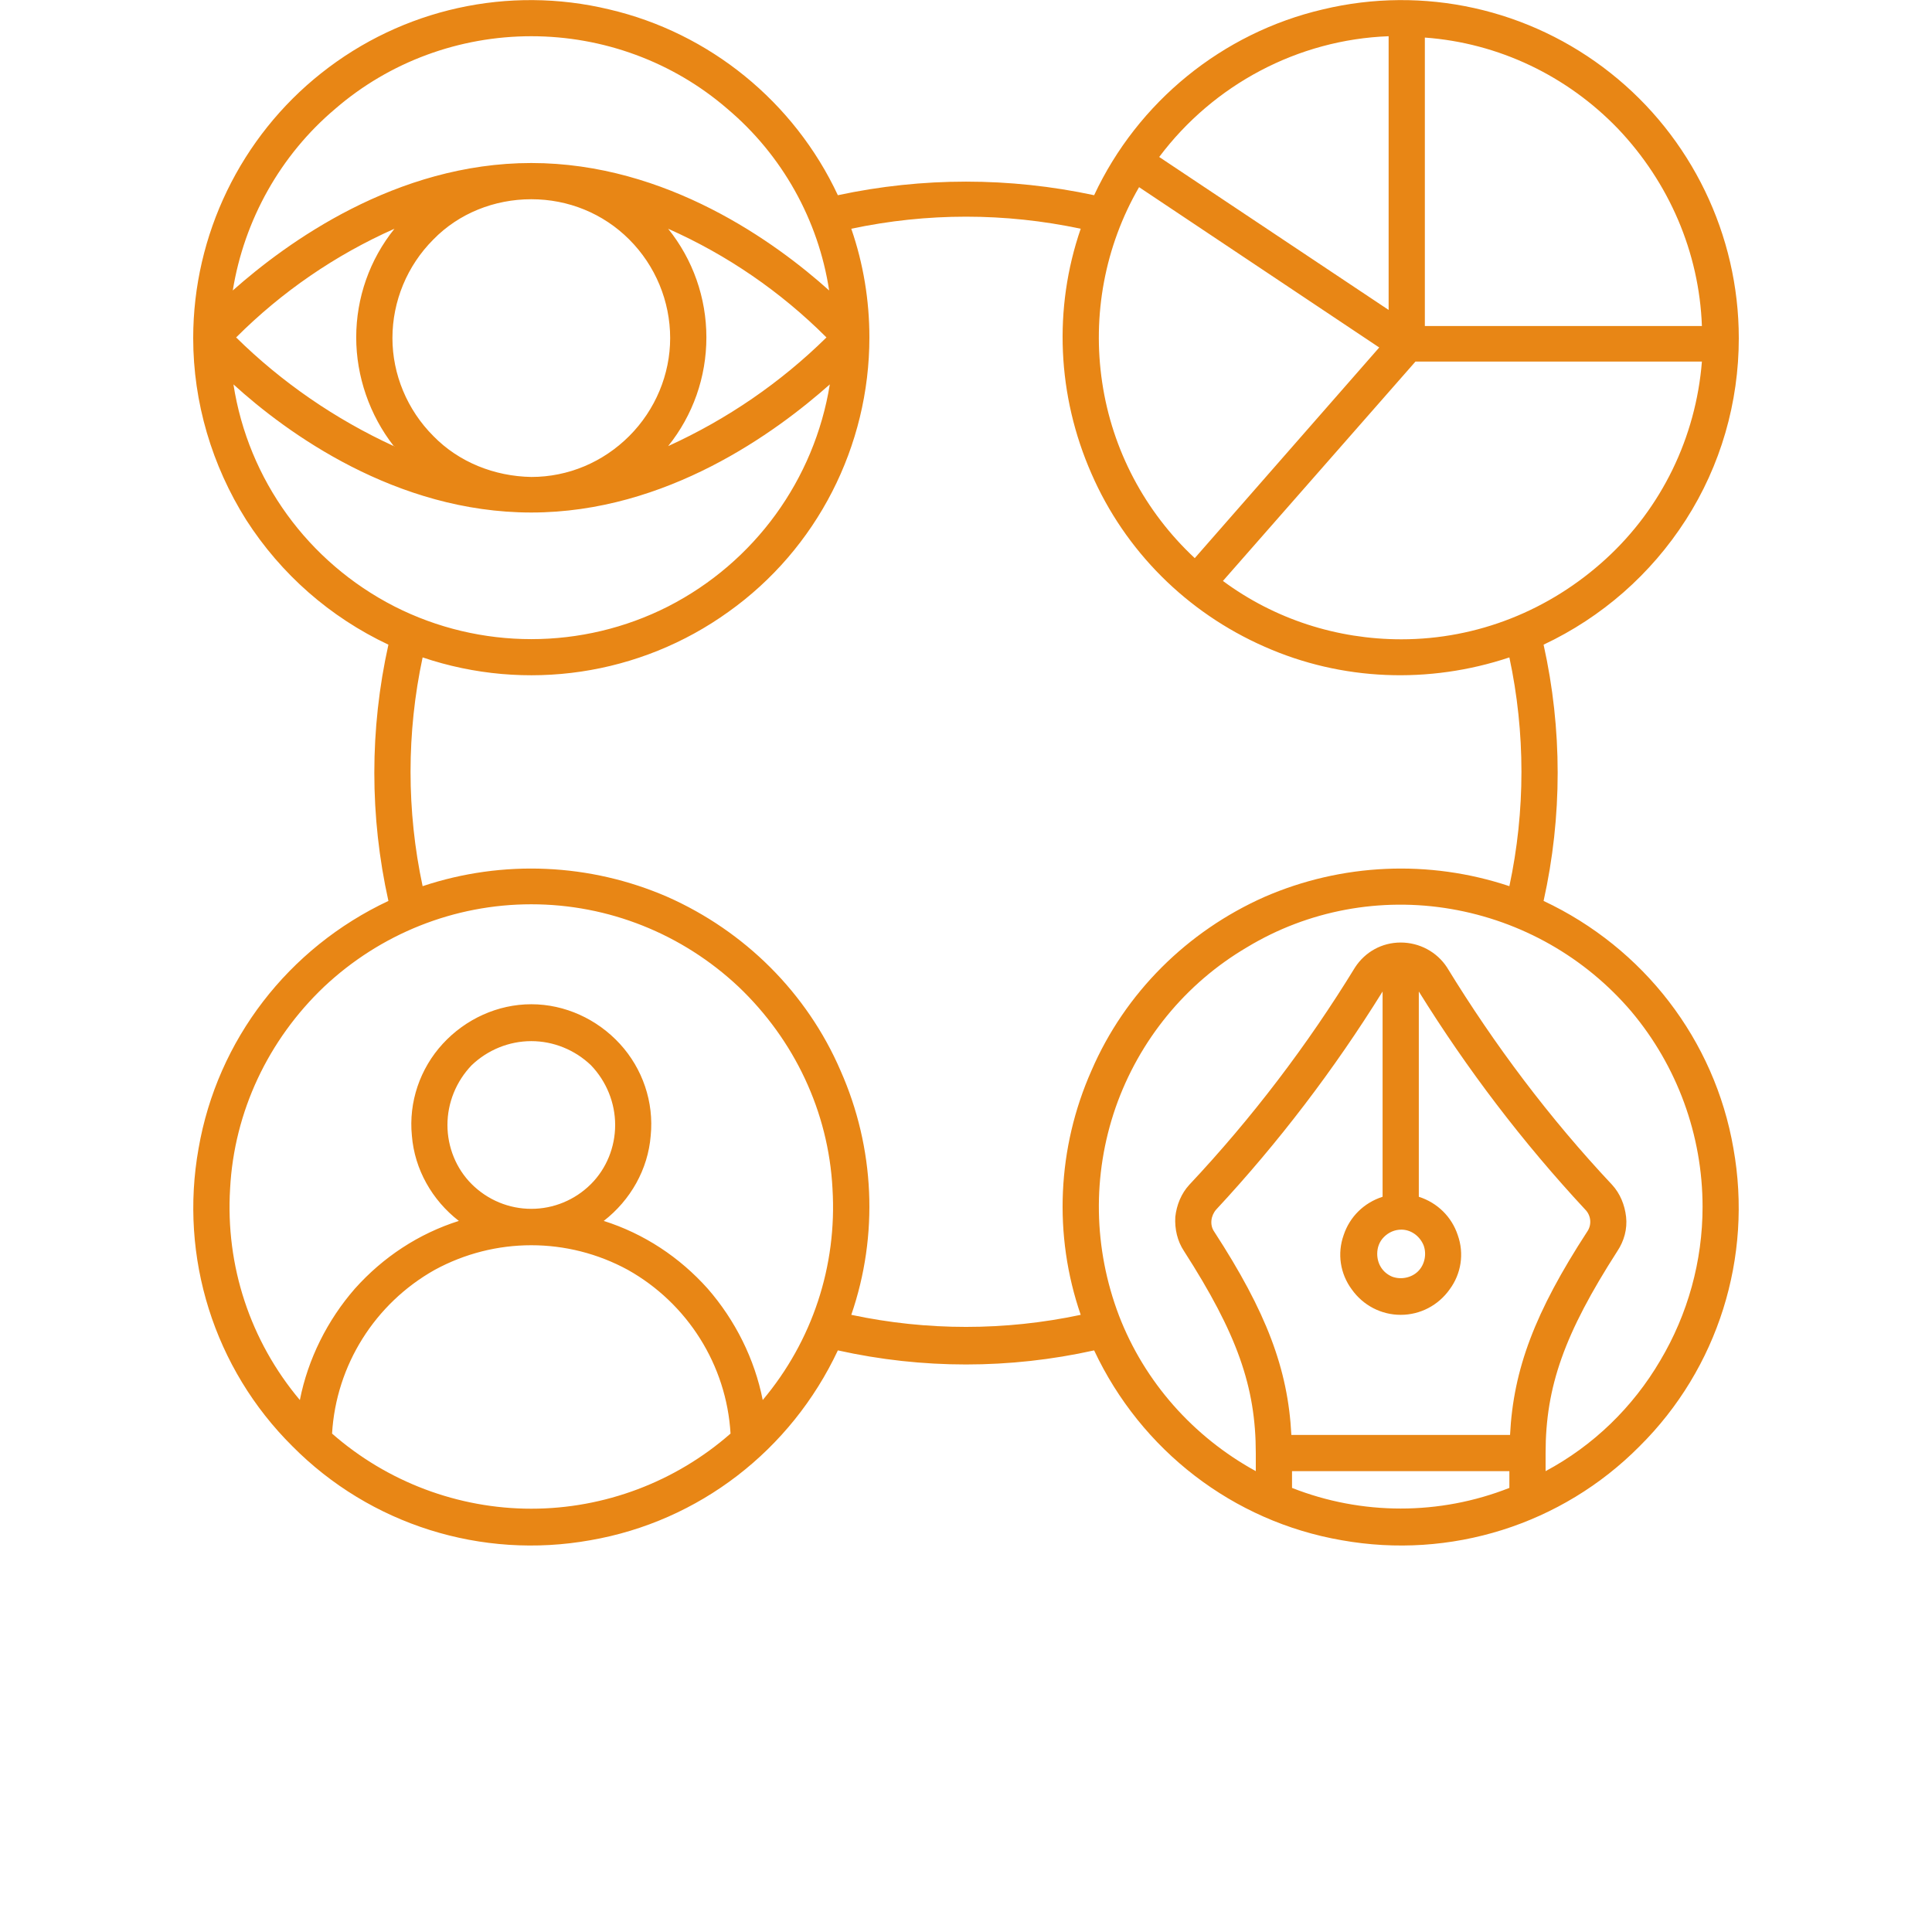 <svg version="1.2" xmlns="http://www.w3.org/2000/svg" viewBox="0 0 288 288" width="288" height="288"><style>.a{fill:#e88615}</style><path fill-rule="evenodd" class="a" d="m259.2 50.4c0 9.6-2.7 19-7.9 27.1-5.2 8.1-12.5 14.5-21.2 18.6 2.8 12.6 2.8 25.6 0 38.2 14.9 7 25.5 20.7 28.3 36.9 2.9 16.2-2.3 32.8-14 44.4-11.6 11.7-28.2 16.9-44.4 14-16.2-2.8-29.9-13.4-36.9-28.3-12.6 2.8-25.6 2.8-38.2 0-7 14.9-20.7 25.5-36.9 28.3-16.2 2.9-32.8-2.3-44.4-14-11.7-11.6-16.9-28.2-14-44.4 2.8-16.2 13.4-29.9 28.3-36.9-2.8-12.6-2.8-25.6 0-38.2-8.7-4.1-16-10.5-21.2-18.6-5.1-8.1-7.9-17.5-7.9-27.1 0-15.4 7.1-30 19.1-39.5 12.1-9.6 27.9-13.1 42.9-9.5 15 3.5 27.6 13.8 34.1 27.7 12.6-2.7 25.6-2.7 38.2 0 6.5-13.9 19.1-24.2 34.1-27.7 15-3.6 30.8-0.1 42.9 9.5 12 9.5 19.1 24.1 19.1 39.5zm-46.8-1.8h41.3c-0.4-11-4.9-21.4-12.5-29.4-7.6-7.9-17.8-12.8-28.8-13.6zm-39.6-25.2l34.2 22.8v-40.8c-13.5 0.5-26.1 7.2-34.2 18zm-8.5 33.6c1.5 10.1 6.4 19.3 13.8 26.2l27.5-31.4-35.8-23.9c-5.1 8.8-7 19.1-5.5 29.1zm-114.3-40.8c-8.2 6.9-13.6 16.6-15.3 27.1 8-7.1 24.3-19 44.5-19 20.2 0 36.5 11.9 44.4 19-1.6-10.5-7-20.2-15.2-27.1-8.1-7-18.5-10.8-29.2-10.8-10.7 0-21.1 3.8-29.2 10.8zm14.6 48.8c3.8 3.9 9.1 6 14.6 6.1 5.5 0 10.7-2.2 14.6-6.1 3.9-3.9 6.1-9.2 6.1-14.6 0-5.5-2.2-10.8-6.1-14.7-3.9-3.9-9.1-6-14.6-6-5.5 0-10.8 2.1-14.6 6-3.9 3.9-6.1 9.2-6.1 14.7 0 5.4 2.2 10.7 6.1 14.6zm-5.8 1.5q0 0-0.1 0 0.1 0 0.1 0.1zm-0.1 0c-3.6-4.6-5.6-10.4-5.6-16.2 0-5.9 2-11.6 5.7-16.2-8.8 3.9-16.8 9.4-23.6 16.2 6.8 6.7 14.8 12.2 23.5 16.2zm104 93.1c5-11.6 14.3-20.8 25.8-25.9 11.5-5 24.5-5.6 36.5-1.6 2.4-11.2 2.4-22.9 0-34.1-12 4-25 3.5-36.5-1.6-11.6-5.1-20.8-14.3-25.8-25.8-5.1-11.6-5.7-24.6-1.6-36.5-11.3-2.4-22.9-2.4-34.2 0 1.8 5.2 2.7 10.7 2.7 16.2 0 16.2-7.8 31.5-21 40.9-13.2 9.5-30.2 12-45.6 6.8-2.4 11.2-2.4 22.9 0 34.1 12-4 25-3.4 36.5 1.6 11.5 5.1 20.8 14.3 25.8 25.9 5.1 11.5 5.7 24.5 1.6 36.4 11.3 2.4 22.9 2.4 34.2 0-4.1-11.9-3.5-24.9 1.6-36.4zm-128-102.3q0 0 0 0 0 0 0 0zm0.1 0c2.2 14.2 11.1 26.5 24 33.1 12.8 6.5 28 6.5 40.8 0 12.9-6.6 21.8-18.9 24.1-33.1-8 7.1-24.3 19.1-44.5 19.1-20.2 0-36.5-11.9-44.4-19.1zm74.1 156.4c-0.6-10.2-6.4-19.4-15.3-24.4-9-4.9-19.8-4.9-28.8 0-8.9 5-14.7 14.2-15.3 24.4 8.2 7.2 18.8 11.2 29.7 11.2 10.9 0 21.5-4 29.7-11.2zm15.2-36.5c-0.6-11.5-5.7-22.2-14-30.1-8.4-7.9-19.4-12.3-30.9-12.3-11.5 0-22.5 4.4-30.9 12.3-8.3 7.9-13.4 18.6-14 30.1-0.7 11.5 3 22.7 10.4 31.5 1.2-6.1 4.1-11.9 8.2-16.6 4.2-4.7 9.5-8.2 15.5-10.1-4-3.1-6.6-7.7-7-12.7-0.5-5 1.2-10 4.6-13.7 3.4-3.7 8.2-5.9 13.2-5.9 5 0 9.8 2.2 13.2 5.9 3.4 3.7 5.1 8.7 4.6 13.7-0.4 5-3 9.6-7 12.7 6 1.9 11.3 5.4 15.5 10.1 4.1 4.7 7 10.5 8.2 16.6 7.4-8.8 11.1-20 10.4-31.5zm-53.8-0.7c2.4 2.4 5.6 3.7 8.9 3.7 3.3 0 6.5-1.3 8.9-3.7 2.3-2.3 3.6-5.5 3.6-8.8 0-3.3-1.3-6.5-3.6-8.9-2.4-2.3-5.6-3.6-8.9-3.6-3.3 0-6.5 1.3-8.9 3.6-2.3 2.4-3.6 5.6-3.6 8.9 0 3.3 1.3 6.5 3.6 8.8zm29.3-110c8.8-4 16.8-9.5 23.6-16.2-6.8-6.8-14.8-12.3-23.6-16.2 3.7 4.6 5.7 10.3 5.7 16.2 0 5.9-2 11.6-5.7 16.2zm125.4 152.8h-32.4v2.5c10.4 4.1 22 4.1 32.4 0zm18.2-68.5c-6.9-8.1-16.4-13.5-26.9-15.3-10.5-1.8-21.3 0.2-30.4 5.7-9.2 5.4-16.1 13.9-19.6 23.9-3.5 10.1-3.3 21 0.5 31 3.8 9.9 11.1 18.1 20.4 23.2v-2.7c0-9.9-2.8-17.8-10.7-30.1-1-1.5-1.4-3.3-1.3-5.1 0.2-1.8 0.9-3.5 2.1-4.8 9.3-9.9 17.6-20.8 24.7-32.4 1.5-2.3 4-3.7 6.8-3.7 2.8 0 5.4 1.4 6.9 3.7 7.1 11.6 15.3 22.5 24.6 32.4 1.2 1.3 1.9 3 2.1 4.8 0.2 1.8-0.3 3.6-1.3 5.1-7.9 12.3-10.7 20.2-10.7 30.1v2.7c7.1-3.8 13-9.5 17.1-16.5 4.1-6.9 6.3-14.8 6.3-22.9 0-10.7-3.8-21-10.6-29.1zm-18.1 63.1c0.5-9.8 3.7-18.3 11.5-30.3 0.7-1 0.6-2.4-0.3-3.3-9.3-10-17.6-20.9-24.8-32.5v30.6c2.8 0.9 4.9 3 5.8 5.7 1 2.8 0.5 5.8-1.2 8.1-1.7 2.4-4.4 3.8-7.3 3.8-2.9 0-5.6-1.4-7.3-3.8-1.7-2.3-2.2-5.3-1.2-8.1 0.9-2.7 3-4.8 5.8-5.7v-30.6c-7.2 11.6-15.5 22.5-24.8 32.5-0.8 0.9-1 2.3-0.3 3.3 7.8 12 11 20.5 11.5 30.3zm-18.8-29.5c-0.7 0.7-1 1.6-1 2.5 0 1.5 0.8 2.8 2.2 3.4 1.3 0.5 2.9 0.2 3.9-0.8 1-1 1.3-2.6 0.8-3.9-0.6-1.4-1.9-2.3-3.3-2.3-1 0-1.9 0.4-2.6 1.1zm33.1-101.1c8.3-7.6 13.4-18.1 14.3-29.4h-42.7l-28.7 32.7c7.7 5.7 17 8.7 26.6 8.7 11.3 0 22.1-4.3 30.5-12z"/></svg>